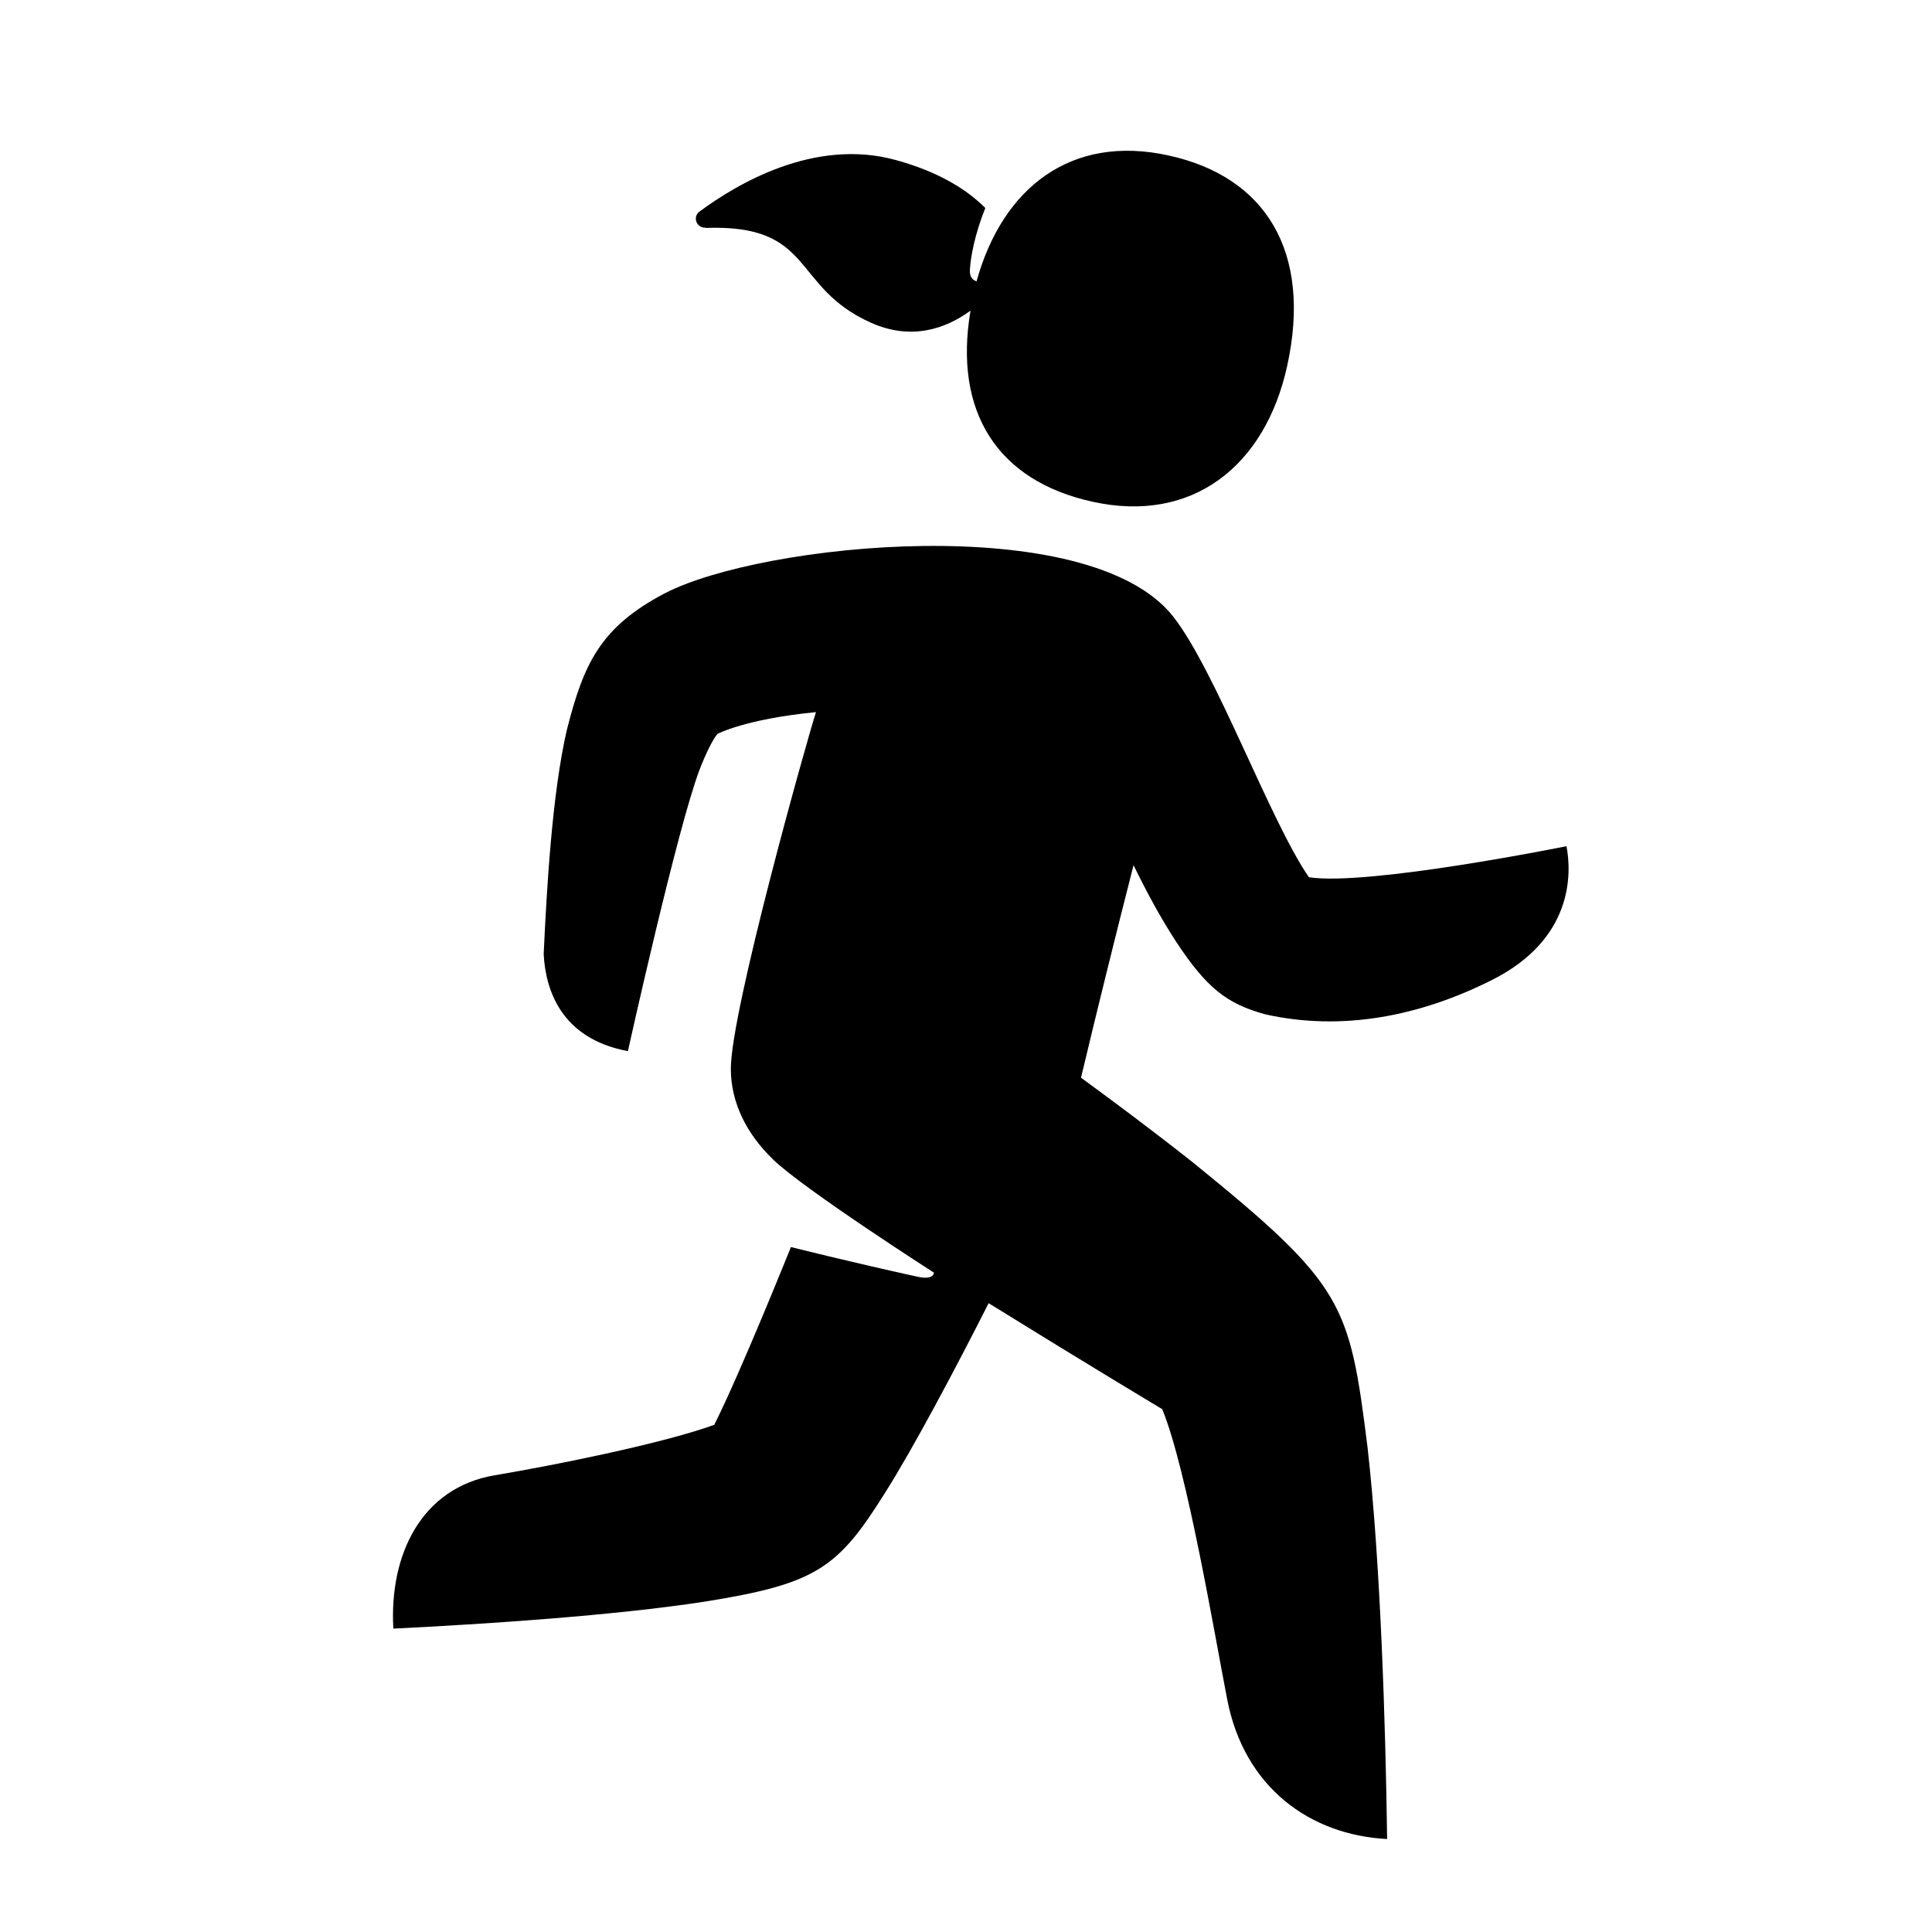 <?xml version="1.0" encoding="UTF-8"?><svg id="Laag_1" xmlns="http://www.w3.org/2000/svg" xmlns:xlink="http://www.w3.org/1999/xlink" viewBox="0 0 64 64"><defs><style>.cls-1{fill:none;}.cls-2{clip-path:url(#clippath);}.cls-3{clip-path:url(#clippath-1);}</style><clipPath id="clippath"><rect class="cls-1" width="64" height="64"/></clipPath><clipPath id="clippath-1"><rect class="cls-1" width="64" height="64"/></clipPath></defs><g class="cls-2"><g class="cls-3"><path d="M23.37,7.55c3.64-.13,2.82,1.95,5.48,3.14,1.34,.6,2.48,.2,3.3-.4-.57,3.35,.89,5.64,4.04,6.33,3.3,.73,5.72-1.17,6.45-4.5,.83-3.79-.72-6.27-3.93-6.97-3.22-.71-5.5,1.06-6.36,4.17-.04-.02-.24-.06-.22-.39,.02-.4,.16-1.17,.51-2.04-.59-.59-1.51-1.19-2.97-1.59-2.7-.74-5.27,.8-6.5,1.71-.24,.18-.09,.55,.2,.53"/><path d="M51.9,28.03s-6.58,1.33-8.54,1.03c-1.28-1.85-3.09-6.85-4.5-8.64-2.79-3.53-13.63-2.44-16.85-.76-2.12,1.12-2.67,2.31-3.23,4.51-.49,2.1-.67,5.28-.77,7.44,.06,1.13,.54,2.79,2.79,3.21,0,0,1.64-7.41,2.38-9.34,.19-.49,.44-1.01,.59-1.17,0,0,.91-.49,3.26-.72-.32,1-2.82,9.91-2.82,11.81,0,1.15,.54,2.18,1.4,3.01,1.01,.98,5.33,3.75,5.33,3.75-.02,.13-.18,.22-.56,.13-2.19-.48-4.18-.98-4.18-.98,0,0-1.66,4.14-2.54,5.89-1.78,.64-5.42,1.36-7.27,1.67-2.43,.41-3.5,2.63-3.36,5.08,3.04-.15,7.3-.43,10.29-.89,3.72-.59,4.43-1.11,5.98-3.58,.94-1.48,2.34-4.12,3.45-6.31,3.44,2.13,5.75,3.51,5.75,3.51,.82,1.99,1.74,7.5,2.15,9.6,.56,2.94,2.76,4.51,5.3,4.64-.05-3.79-.22-9.2-.65-12.99-.6-4.76-.76-5.35-5.78-9.42-1.34-1.06-2.59-1.99-3.71-2.81,.54-2.27,1.17-4.81,1.74-7.04,.43,.88,.89,1.74,1.42,2.55,1,1.51,1.66,2.04,2.94,2.39,2.53,.57,5.12,.07,7.52-1.14,2.68-1.35,2.64-3.51,2.46-4.44m-13.53,18.47h0l.03,.05,.06,.07,.02,.02h0c-.06-.07-.09-.12-.11-.15h0"/></g></g></svg>